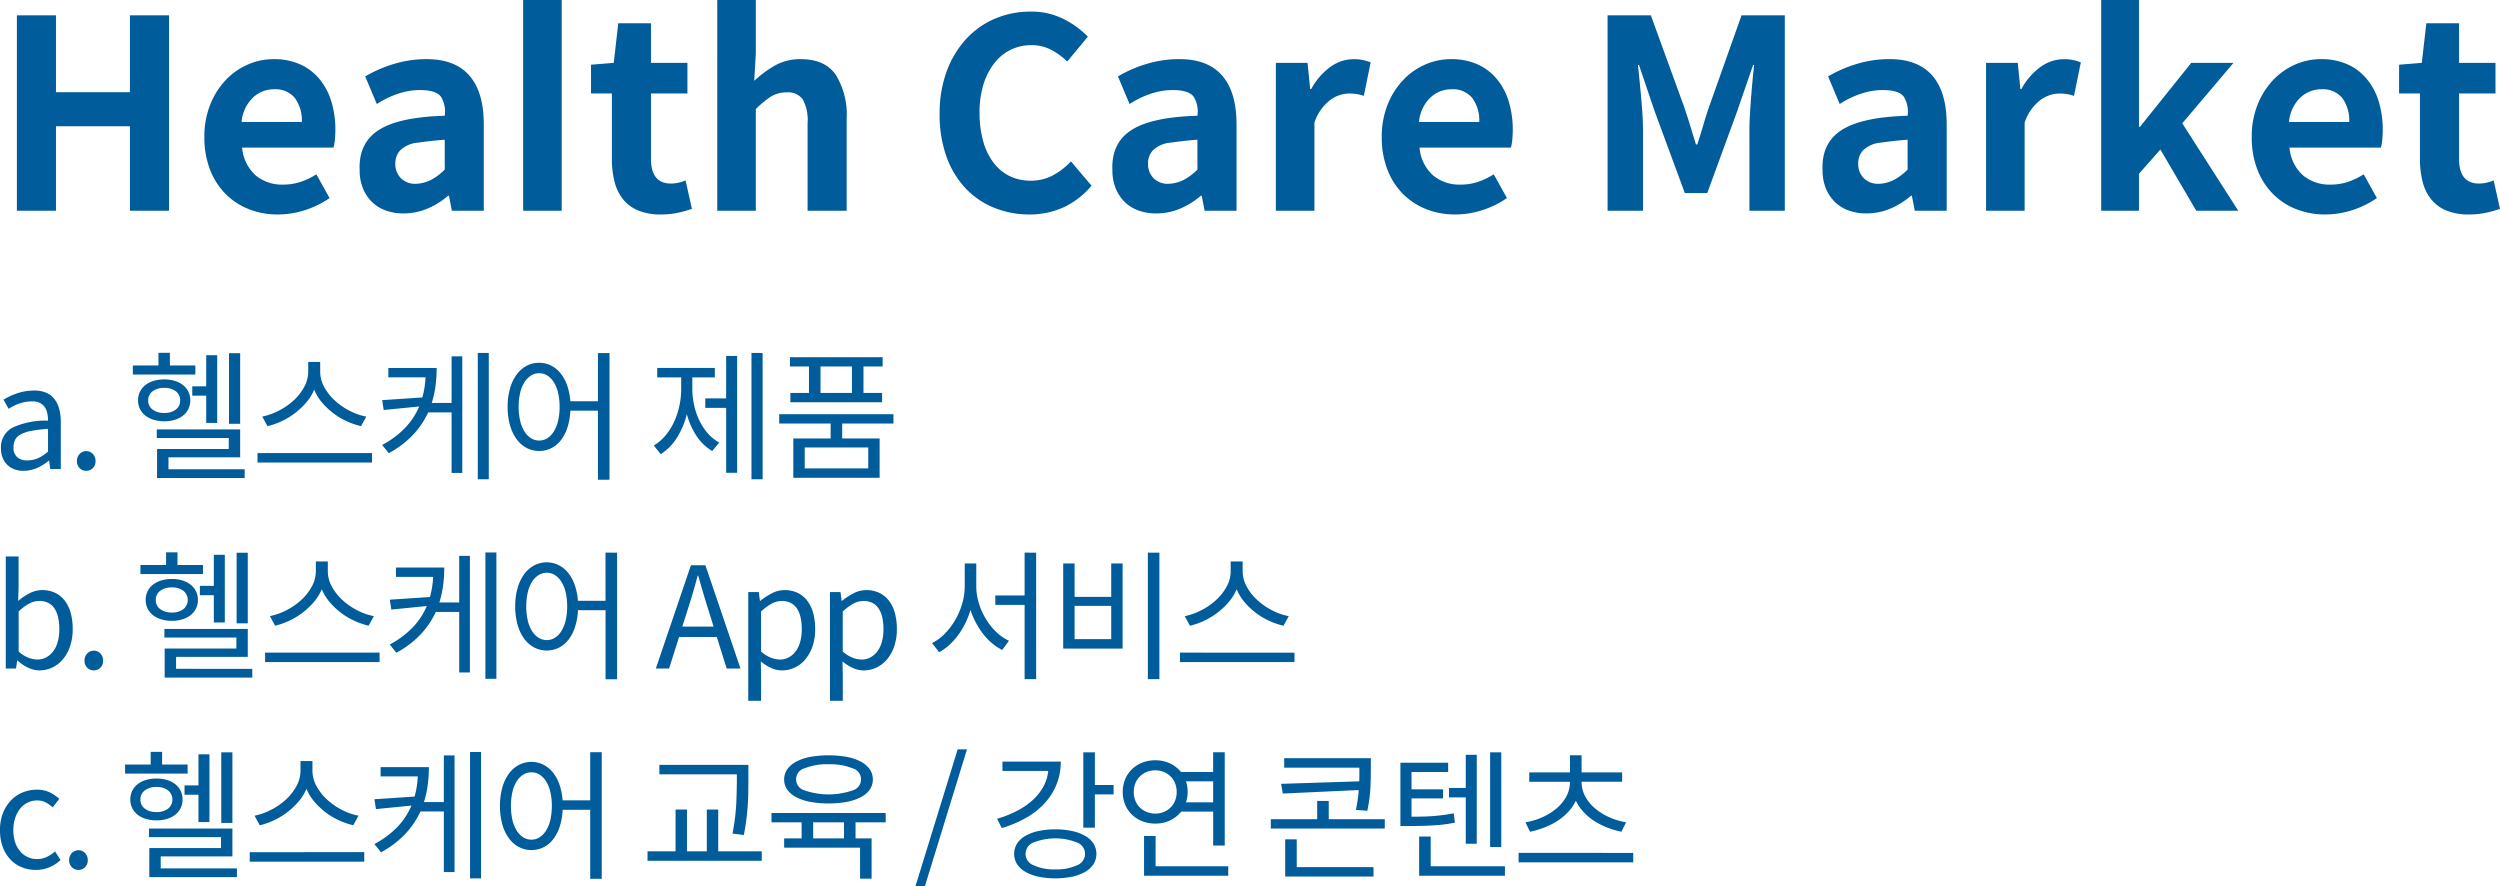 <svg xmlns="http://www.w3.org/2000/svg" width="425.961" height="151.006" viewBox="0 0 425.961 151.006">
  <g id="그룹_4097" data-name="그룹 4097" transform="translate(-489.224 -300.141)">
    <path id="_1-2_graph_title" data-name="1-2_graph_title" d="M4.1-33.3h6.66v13.095h12.6V-33.3h6.66V0h-6.66V-14.4h-12.6V0H4.1ZM48.555.63a13.262,13.262,0,0,1-4.928-.9,11.548,11.548,0,0,1-3.96-2.588A11.988,11.988,0,0,1,37.013-7a15.046,15.046,0,0,1-.968-5.557,14.585,14.585,0,0,1,.992-5.513,13.17,13.17,0,0,1,2.638-4.185,11.467,11.467,0,0,1,3.765-2.655,10.853,10.853,0,0,1,4.374-.923,10.877,10.877,0,0,1,4.576.9,9.114,9.114,0,0,1,3.292,2.52,11.064,11.064,0,0,1,2.007,3.825,16.353,16.353,0,0,1,.676,4.815,16.123,16.123,0,0,1-.09,1.733,7.538,7.538,0,0,1-.225,1.283H42.48a7.13,7.13,0,0,0,2.272,4.7,6.98,6.98,0,0,0,4.7,1.6,9.4,9.4,0,0,0,2.948-.45A12.194,12.194,0,0,0,55.125-6.21l2.25,4.05A16.056,16.056,0,0,1,53.213-.113,14.9,14.9,0,0,1,48.555.63ZM52.65-15.12a6.474,6.474,0,0,0-1.17-4.073,4.272,4.272,0,0,0-3.6-1.507,5.175,5.175,0,0,0-3.555,1.417A6.515,6.515,0,0,0,42.39-15.12ZM69.975.45a8.684,8.684,0,0,1-3.083-.518,6.506,6.506,0,0,1-2.34-1.485,6.8,6.8,0,0,1-1.508-2.321,7.964,7.964,0,0,1-.54-2.977q-.225-4.647,3.217-6.88T77-16.189a4.864,4.864,0,0,0-.607-3.181q-.788-1.2-3.668-1.2a11.711,11.711,0,0,0-3.667.63A15.244,15.244,0,0,0,65.43-18.18l-1.98-4.705a21.77,21.77,0,0,1,4.792-2.1,19.039,19.039,0,0,1,5.693-.848q4.827,0,7.273,2.813t2.447,8.3V0H78.218l-.5-2.565h-.136A13.464,13.464,0,0,1,74.048-.36,10.334,10.334,0,0,1,69.975.45ZM72-4.59a6.147,6.147,0,0,0,2.633-.653A9.47,9.47,0,0,0,77-7.02v-5.085q-2.385.18-4.545.5a4.905,4.905,0,0,0-3.037,1.305,3.24,3.24,0,0,0-.833,2.34A3.354,3.354,0,0,0,69.593-5.49,3.4,3.4,0,0,0,72-4.59ZM90.36,0V-35.91h6.57V0Zm23.445.63a9.787,9.787,0,0,1-3.84-.675,6.531,6.531,0,0,1-2.582-1.913,7.815,7.815,0,0,1-1.45-2.993,15.469,15.469,0,0,1-.453-3.87V-19.98h-3.555v-4.905l3.87-.315.771-6.75h5.574v6.75h6.21v5.22h-6.21V-8.852q0,4.217,3.42,4.217a5.738,5.738,0,0,0,1.305-.158,6.3,6.3,0,0,0,1.17-.382l1.08,4.852a21.2,21.2,0,0,1-2.34.658A13.534,13.534,0,0,1,113.805.63Zm9.63-36.54h6.57v9.045l-.27,4.725a19.253,19.253,0,0,1,3.452-2.565,8.713,8.713,0,0,1,4.49-1.125q4.107,0,5.957,2.677a12.958,12.958,0,0,1,1.85,7.448V0h-6.66V-14.9a7.388,7.388,0,0,0-.833-4.1,3.109,3.109,0,0,0-2.722-1.17,4.9,4.9,0,0,0-2.7.72,17.113,17.113,0,0,0-2.565,2.115V0h-6.57ZM176.58.63A15.733,15.733,0,0,1,170.64-.5a13.805,13.805,0,0,1-4.86-3.285,15.409,15.409,0,0,1-3.262-5.355,21.039,21.039,0,0,1-1.193-7.38,20.44,20.44,0,0,1,1.238-7.335,16.5,16.5,0,0,1,3.353-5.49,14.16,14.16,0,0,1,4.927-3.42,15.368,15.368,0,0,1,5.963-1.17,12.147,12.147,0,0,1,5.67,1.282,15.217,15.217,0,0,1,4.1,2.993l-3.51,4.23a12.136,12.136,0,0,0-2.745-2,7.093,7.093,0,0,0-3.375-.788,7.921,7.921,0,0,0-3.51.788,7.949,7.949,0,0,0-2.79,2.273,11.313,11.313,0,0,0-1.845,3.6,15.822,15.822,0,0,0-.675,4.815,17.952,17.952,0,0,0,.607,4.86,10.827,10.827,0,0,0,1.755,3.667,7.714,7.714,0,0,0,2.745,2.3,7.982,7.982,0,0,0,3.577.788,7.89,7.89,0,0,0,3.848-.923,12.1,12.1,0,0,0,3.037-2.362l3.51,4.14a13.908,13.908,0,0,1-4.725,3.668A13.784,13.784,0,0,1,176.58.63ZM198.225.45a8.684,8.684,0,0,1-3.083-.518,6.506,6.506,0,0,1-2.34-1.485A6.8,6.8,0,0,1,191.3-3.873a7.964,7.964,0,0,1-.54-2.977q-.225-4.647,3.217-6.88t11.273-2.458a4.864,4.864,0,0,0-.607-3.181q-.788-1.2-3.668-1.2a11.711,11.711,0,0,0-3.667.63,15.244,15.244,0,0,0-3.622,1.755l-1.98-4.705a21.77,21.77,0,0,1,4.792-2.1,19.039,19.039,0,0,1,5.693-.848q4.827,0,7.273,2.813t2.447,8.3V0h-5.437l-.5-2.565h-.136A13.464,13.464,0,0,1,202.3-.36,10.334,10.334,0,0,1,198.225.45Zm2.025-5.04a6.147,6.147,0,0,0,2.633-.653,9.47,9.47,0,0,0,2.363-1.777v-5.085q-2.385.18-4.545.5a4.905,4.905,0,0,0-3.038,1.305,3.24,3.24,0,0,0-.833,2.34,3.354,3.354,0,0,0,1.013,2.475A3.4,3.4,0,0,0,200.25-4.59ZM218.61-25.2h5.4l.45,4.455h.18a11.1,11.1,0,0,1,3.285-3.78,6.739,6.739,0,0,1,3.87-1.3,7.713,7.713,0,0,1,1.71.157,9.561,9.561,0,0,1,1.26.382l-1.17,5.715a6.521,6.521,0,0,0-1.237-.315,9.433,9.433,0,0,0-1.372-.09,5.557,5.557,0,0,0-3.105,1.1,8.054,8.054,0,0,0-2.7,3.847V0h-6.57ZM249.165.63a13.262,13.262,0,0,1-4.928-.9,11.548,11.548,0,0,1-3.96-2.588A11.988,11.988,0,0,1,237.622-7a15.046,15.046,0,0,1-.967-5.557,14.585,14.585,0,0,1,.992-5.513,13.17,13.17,0,0,1,2.638-4.185,11.467,11.467,0,0,1,3.765-2.655,10.853,10.853,0,0,1,4.374-.923,10.877,10.877,0,0,1,4.576.9,9.114,9.114,0,0,1,3.292,2.52,11.064,11.064,0,0,1,2.007,3.825,16.352,16.352,0,0,1,.676,4.815,16.122,16.122,0,0,1-.09,1.733,7.538,7.538,0,0,1-.225,1.283H243.09a7.13,7.13,0,0,0,2.273,4.7,6.98,6.98,0,0,0,4.7,1.6,9.4,9.4,0,0,0,2.948-.45,12.194,12.194,0,0,0,2.722-1.305l2.25,4.05a16.056,16.056,0,0,1-4.163,2.048A14.9,14.9,0,0,1,249.165.63Zm4.1-15.75a6.474,6.474,0,0,0-1.17-4.073,4.272,4.272,0,0,0-3.6-1.507,5.175,5.175,0,0,0-3.555,1.417A6.515,6.515,0,0,0,243-15.12ZM275.13-33.3H282.5l5.662,15.57q.539,1.575,1.034,3.2l.988,3.24h.225q.539-1.62,1.011-3.24t1.011-3.2l5.527-15.57h7.369V0H299.3V-13.905q0-1.17.089-2.587t.2-2.88q.112-1.462.246-2.88t.269-2.588h-.18l-2.694,7.83-5.119,14h-3.817l-5.164-14-2.649-7.83H280.3q.136,1.17.272,2.588t.272,2.88q.136,1.463.227,2.88t.091,2.587V0h-6.03ZM319.23.45a8.684,8.684,0,0,1-3.083-.518,6.506,6.506,0,0,1-2.34-1.485A6.8,6.8,0,0,1,312.3-3.873a7.964,7.964,0,0,1-.54-2.977q-.225-4.647,3.217-6.88t11.272-2.458a4.864,4.864,0,0,0-.607-3.181q-.788-1.2-3.668-1.2a11.711,11.711,0,0,0-3.668.63,15.244,15.244,0,0,0-3.622,1.755l-1.98-4.705a21.77,21.77,0,0,1,4.793-2.1,19.039,19.039,0,0,1,5.693-.848q4.827,0,7.273,2.813t2.447,8.3V0h-5.437l-.5-2.565h-.136A13.464,13.464,0,0,1,323.3-.36,10.334,10.334,0,0,1,319.23.45Zm2.025-5.04a6.148,6.148,0,0,0,2.633-.653A9.47,9.47,0,0,0,326.25-7.02v-5.085q-2.385.18-4.545.5a4.905,4.905,0,0,0-3.037,1.305,3.24,3.24,0,0,0-.833,2.34,3.354,3.354,0,0,0,1.013,2.475A3.4,3.4,0,0,0,321.255-4.59Zm18.36-20.61h5.4l.45,4.455h.18a11.1,11.1,0,0,1,3.285-3.78,6.739,6.739,0,0,1,3.87-1.3,7.713,7.713,0,0,1,1.71.157,9.56,9.56,0,0,1,1.26.382l-1.17,5.715a6.521,6.521,0,0,0-1.238-.315,9.433,9.433,0,0,0-1.372-.09,5.557,5.557,0,0,0-3.1,1.1,8.054,8.054,0,0,0-2.7,3.847V0h-6.57Zm19.62-10.71h6.435v21.6h.18l8.73-10.89h7.2l-8.73,10.3L382.59,0h-7.155l-6.12-10.44L365.67-6.3V0h-6.435ZM397.395.63a13.262,13.262,0,0,1-4.927-.9,11.548,11.548,0,0,1-3.96-2.588A11.988,11.988,0,0,1,385.853-7a15.046,15.046,0,0,1-.967-5.557,14.585,14.585,0,0,1,.992-5.513,13.17,13.17,0,0,1,2.638-4.185,11.467,11.467,0,0,1,3.765-2.655,10.853,10.853,0,0,1,4.374-.923,10.877,10.877,0,0,1,4.576.9,9.114,9.114,0,0,1,3.292,2.52,11.064,11.064,0,0,1,2.007,3.825,16.353,16.353,0,0,1,.676,4.815,16.122,16.122,0,0,1-.09,1.733,7.538,7.538,0,0,1-.225,1.283H391.32a7.13,7.13,0,0,0,2.272,4.7,6.98,6.98,0,0,0,4.7,1.6,9.4,9.4,0,0,0,2.947-.45,12.194,12.194,0,0,0,2.723-1.305l2.25,4.05a16.056,16.056,0,0,1-4.163,2.048A14.9,14.9,0,0,1,397.395.63Zm4.1-15.75a6.474,6.474,0,0,0-1.17-4.073,4.272,4.272,0,0,0-3.6-1.507,5.175,5.175,0,0,0-3.555,1.417,6.515,6.515,0,0,0-1.935,4.163ZM421.875.63a9.788,9.788,0,0,1-3.84-.675,6.531,6.531,0,0,1-2.582-1.913A7.815,7.815,0,0,1,414-4.95a15.469,15.469,0,0,1-.453-3.87V-19.98h-3.555v-4.905l3.87-.315.771-6.75h5.574v6.75h6.21v5.22h-6.21V-8.852q0,4.217,3.42,4.217a5.738,5.738,0,0,0,1.305-.158,6.3,6.3,0,0,0,1.17-.382l1.08,4.852a21.2,21.2,0,0,1-2.34.658A13.534,13.534,0,0,1,421.875.63Z" transform="translate(488 336.051)" fill="#005c9b"/>
    <path id="_1-2_graph_text" data-name="1-2_graph_text" d="M5.184.312A4.237,4.237,0,0,1,3.672.049a3.443,3.443,0,0,1-1.2-.755A3.483,3.483,0,0,1,1.68-1.9,4.186,4.186,0,0,1,1.392-3.5,3.759,3.759,0,0,1,3.468-7.1a13.4,13.4,0,0,1,5.94-1.138,6.2,6.2,0,0,0-.12-1.221,2.945,2.945,0,0,0-.42-1.054,2.17,2.17,0,0,0-.828-.731,2.835,2.835,0,0,0-1.32-.275,6.6,6.6,0,0,0-2.208.372,7.754,7.754,0,0,0-1.824.9l-.864-1.564a11.159,11.159,0,0,1,2.292-1.07,8.854,8.854,0,0,1,2.964-.486,4.991,4.991,0,0,1,2.04.384,3.535,3.535,0,0,1,1.4,1.092,4.812,4.812,0,0,1,.8,1.692,8.423,8.423,0,0,1,.264,2.184V0h-1.8L9.6-1.415H9.528A8.381,8.381,0,0,1,7.5-.162,5.75,5.75,0,0,1,5.184.312Zm.624-1.776a4.8,4.8,0,0,0,1.8-.336,6.483,6.483,0,0,0,1.8-1.176V-6.84a23.234,23.234,0,0,0-2.868.348,6.12,6.12,0,0,0-1.812.612,2.215,2.215,0,0,0-.936.924,2.9,2.9,0,0,0-.264,1.284A2.048,2.048,0,0,0,4.176-2,2.463,2.463,0,0,0,5.808-1.464ZM15.912.312A1.544,1.544,0,0,1,14.8-.144a1.6,1.6,0,0,1-.468-1.2A1.681,1.681,0,0,1,14.8-2.568a1.5,1.5,0,0,1,1.116-.48,1.5,1.5,0,0,1,1.116.48A1.681,1.681,0,0,1,17.5-1.344a1.6,1.6,0,0,1-.468,1.2A1.544,1.544,0,0,1,15.912.312ZM42.144-7.7h-1.9V-19.728h1.9ZM36.36-14.088v-5.3h1.872V-7.848H36.36V-12.5H33.984v-1.584ZM34.512-16.1H23.856V-17.64h4.368V-19.8h1.944v2.16h4.344Zm-8.04,4.416a1.858,1.858,0,0,0,.756,1.56,3.18,3.18,0,0,0,1.98.576,3.128,3.128,0,0,0,1.968-.576,1.869,1.869,0,0,0,.744-1.56,1.869,1.869,0,0,0-.744-1.56,3.128,3.128,0,0,0-1.968-.576,3.18,3.18,0,0,0-1.98.576A1.858,1.858,0,0,0,26.472-11.688Zm7.176,0a3.25,3.25,0,0,1-.324,1.452,3.268,3.268,0,0,1-.912,1.128,4.235,4.235,0,0,1-1.4.72,6.08,6.08,0,0,1-1.8.252A6.2,6.2,0,0,1,27.4-8.388a4.22,4.22,0,0,1-1.416-.72,3.268,3.268,0,0,1-.912-1.128,3.25,3.25,0,0,1-.324-1.452,3.3,3.3,0,0,1,.324-1.476,3.268,3.268,0,0,1,.912-1.128,4.22,4.22,0,0,1,1.416-.72,6.2,6.2,0,0,1,1.812-.252,6.08,6.08,0,0,1,1.8.252,4.235,4.235,0,0,1,1.4.72,3.268,3.268,0,0,1,.912,1.128A3.3,3.3,0,0,1,33.648-11.688ZM42.912.048V1.536H27.984V-3.408H40.2V-5.28H27.936V-6.744H42.144v4.752H29.928V.048ZM62.736-7.3a13.125,13.125,0,0,1-2.436-.84,11.818,11.818,0,0,1-2.268-1.356A12.364,12.364,0,0,1,56.115-11.3a8.253,8.253,0,0,1-1.359-2.208A8.383,8.383,0,0,1,53.4-11.328,12.364,12.364,0,0,1,51.48-9.516a12.471,12.471,0,0,1-2.256,1.368A12.332,12.332,0,0,1,46.8-7.3l-.888-1.632a11.036,11.036,0,0,0,2.808-1,11.267,11.267,0,0,0,2.508-1.728,8.847,8.847,0,0,0,1.812-2.292,5.429,5.429,0,0,0,.7-2.64V-18.24h2.04v1.656a5.429,5.429,0,0,0,.7,2.64,8.847,8.847,0,0,0,1.812,2.292,11.472,11.472,0,0,0,2.52,1.74,10.314,10.314,0,0,0,2.82.984Zm1.872,4.584V-1.1H45.1V-2.712ZM78.168-19.2h1.824V.672H78.168V-9.648H74.184a14.59,14.59,0,0,1-2.52,3.756,16.387,16.387,0,0,1-4.2,3.2L66.336-4.1a15.3,15.3,0,0,0,4-3,12.166,12.166,0,0,0,2.316-3.552l-6.048.6-.264-1.68,6.84-.456a13.9,13.9,0,0,0,.372-1.692q.132-.852.18-1.74H67.392v-1.584h8.232a23.7,23.7,0,0,1-.192,3.012,16.773,16.773,0,0,1-.648,2.94h3.384Zm6.336-.576V1.752H82.632V-19.776ZM93.1-4.848a2.551,2.551,0,0,0,1.4-.407,3.594,3.594,0,0,0,1.1-1.162,6.106,6.106,0,0,0,.72-1.808,10.22,10.22,0,0,0,.252-2.371,10.26,10.26,0,0,0-.252-2.359,5.935,5.935,0,0,0-.72-1.808,3.632,3.632,0,0,0-1.1-1.15,2.551,2.551,0,0,0-1.4-.407,2.611,2.611,0,0,0-1.416.407,3.579,3.579,0,0,0-1.116,1.15,5.935,5.935,0,0,0-.72,1.808,10.26,10.26,0,0,0-.252,2.359,10.22,10.22,0,0,0,.252,2.371,6.106,6.106,0,0,0,.72,1.808A3.543,3.543,0,0,0,91.68-5.255,2.611,2.611,0,0,0,93.1-4.848Zm11.976-14.9V1.824H103.1V-9.936H98.4a10.662,10.662,0,0,1-.491,2.856A7.059,7.059,0,0,1,96.8-4.92a4.865,4.865,0,0,1-1.64,1.368,4.511,4.511,0,0,1-2.071.48A4.477,4.477,0,0,1,90.929-3.6a5.081,5.081,0,0,1-1.7-1.512,7.445,7.445,0,0,1-1.114-2.364,11.292,11.292,0,0,1-.4-3.108,11.292,11.292,0,0,1,.4-3.108,7.445,7.445,0,0,1,1.114-2.364,5.081,5.081,0,0,1,1.7-1.512,4.477,4.477,0,0,1,2.155-.528,4.447,4.447,0,0,1,2,.456,4.97,4.97,0,0,1,1.628,1.308,6.734,6.734,0,0,1,1.138,2.064,10.616,10.616,0,0,1,.551,2.724h4.7v-8.208Zm14.112,6.072a12.958,12.958,0,0,0,.3,2.784,11.953,11.953,0,0,0,.876,2.58,9.69,9.69,0,0,0,1.428,2.2,7.231,7.231,0,0,0,1.98,1.608l-1.2,1.44a8.22,8.22,0,0,1-2.676-2.58,12.468,12.468,0,0,1-1.644-3.708,13.4,13.4,0,0,1-1.692,4.02,8.83,8.83,0,0,1-2.748,2.8l-1.2-1.464a7.85,7.85,0,0,0,2-1.716,10.321,10.321,0,0,0,1.464-2.316,13,13,0,0,0,.9-2.712,13.788,13.788,0,0,0,.312-2.928v-1.944h-4.08v-1.608h9.816v1.608h-3.84Zm5.76-5.592h1.872V.648h-1.872V-10.416h-3.552v-1.608h3.552Zm6.216-.5V1.752h-1.9V-19.776Zm15.216,2.3h-5.352v4.512h5.352Zm-7.32,0h-3.24v-1.584h15.792v1.584h-3.264v4.512h3.168v1.584H135.888V-12.96h3.168Zm10.1,13.8H138.336V-.1H149.16Zm-4.44-4.08v2.544H151.1v6.7H136.392v-6.7h6.36V-7.752h-8.76V-9.336h19.464v1.584ZM7.944,34.312a4.577,4.577,0,0,1-1.884-.438,6.806,6.806,0,0,1-1.836-1.24H4.152L3.96,34H2.208V14.9H4.392v5.232L4.32,22.48a9.737,9.737,0,0,1,1.944-1.308,4.648,4.648,0,0,1,2.136-.54,5.006,5.006,0,0,1,2.244.48,4.579,4.579,0,0,1,1.632,1.344,6.027,6.027,0,0,1,1,2.088,10.234,10.234,0,0,1,.336,2.712,8.946,8.946,0,0,1-.468,3,6.836,6.836,0,0,1-1.248,2.22,5.285,5.285,0,0,1-1.8,1.368A5.092,5.092,0,0,1,7.944,34.312Zm-.36-1.848a3.178,3.178,0,0,0,1.5-.359,3.593,3.593,0,0,0,1.188-1.018,4.833,4.833,0,0,0,.78-1.616,7.876,7.876,0,0,0,.276-2.179,9.287,9.287,0,0,0-.192-1.963,4.58,4.58,0,0,0-.6-1.52,2.828,2.828,0,0,0-1.056-.982A3.317,3.317,0,0,0,7.9,22.48a3.638,3.638,0,0,0-1.7.455,8.322,8.322,0,0,0-1.8,1.341V31.1a5.3,5.3,0,0,0,1.7,1.065A4.51,4.51,0,0,0,7.584,32.464Zm9.624,1.848a1.544,1.544,0,0,1-1.116-.456,1.6,1.6,0,0,1-.468-1.2,1.681,1.681,0,0,1,.468-1.224,1.537,1.537,0,0,1,2.232,0,1.681,1.681,0,0,1,.468,1.224,1.6,1.6,0,0,1-.468,1.2A1.544,1.544,0,0,1,17.208,34.312ZM43.44,26.3h-1.9V14.272h1.9Zm-5.784-6.384v-5.3h1.872V26.152H37.656V21.5H35.28V19.912ZM35.808,17.9H25.152V16.36H29.52V14.2h1.944v2.16h4.344Zm-8.04,4.416a1.858,1.858,0,0,0,.756,1.56,3.18,3.18,0,0,0,1.98.576,3.128,3.128,0,0,0,1.968-.576,2.007,2.007,0,0,0,0-3.12,3.128,3.128,0,0,0-1.968-.576,3.18,3.18,0,0,0-1.98.576A1.858,1.858,0,0,0,27.768,22.312Zm7.176,0a3.22,3.22,0,0,1-1.236,2.58,4.235,4.235,0,0,1-1.4.72,6.08,6.08,0,0,1-1.8.252,6.2,6.2,0,0,1-1.812-.252,4.219,4.219,0,0,1-1.416-.72,3.22,3.22,0,0,1-1.236-2.58,3.3,3.3,0,0,1,.324-1.476,3.268,3.268,0,0,1,.912-1.128,4.22,4.22,0,0,1,1.416-.72,6.2,6.2,0,0,1,1.812-.252,6.08,6.08,0,0,1,1.8.252,4.235,4.235,0,0,1,1.4.72,3.268,3.268,0,0,1,.912,1.128A3.3,3.3,0,0,1,34.944,22.312Zm9.264,11.736v1.488H29.28V30.592H41.5V28.72H29.232V27.256H43.44v4.752H31.224v2.04ZM64.032,26.7a13.125,13.125,0,0,1-2.436-.84,11.818,11.818,0,0,1-2.268-1.356A12.364,12.364,0,0,1,57.411,22.7a8.253,8.253,0,0,1-1.359-2.208,8.383,8.383,0,0,1-1.359,2.184A12.548,12.548,0,0,1,48.1,26.7l-.888-1.632a11.036,11.036,0,0,0,2.808-1,11.267,11.267,0,0,0,2.508-1.728,8.847,8.847,0,0,0,1.812-2.292,5.43,5.43,0,0,0,.7-2.64V15.76h2.04v1.656a5.429,5.429,0,0,0,.7,2.64,8.847,8.847,0,0,0,1.812,2.292,11.472,11.472,0,0,0,2.52,1.74,10.314,10.314,0,0,0,2.82.984ZM65.9,31.288V32.9H46.392V31.288ZM79.464,14.8h1.824V34.672H79.464V24.352H75.48a14.59,14.59,0,0,1-2.52,3.756,16.387,16.387,0,0,1-4.2,3.2L67.632,29.9a15.3,15.3,0,0,0,4-3,12.166,12.166,0,0,0,2.316-3.552l-6.048.6-.264-1.68,6.84-.456a13.9,13.9,0,0,0,.372-1.692q.132-.852.18-1.74H68.688V16.792H76.92a23.7,23.7,0,0,1-.192,3.012,16.773,16.773,0,0,1-.648,2.94h3.384Zm6.336-.576V35.752H83.928V14.224Zm8.592,14.928a2.551,2.551,0,0,0,1.4-.407,3.594,3.594,0,0,0,1.1-1.162,6.106,6.106,0,0,0,.72-1.808,11.225,11.225,0,0,0,0-4.73,5.936,5.936,0,0,0-.72-1.808,3.632,3.632,0,0,0-1.1-1.15,2.551,2.551,0,0,0-1.4-.407,2.611,2.611,0,0,0-1.416.407,3.579,3.579,0,0,0-1.116,1.15,5.936,5.936,0,0,0-.72,1.808,11.225,11.225,0,0,0,0,4.73,6.106,6.106,0,0,0,.72,1.808,3.543,3.543,0,0,0,1.116,1.162A2.611,2.611,0,0,0,94.392,29.152Zm11.976-14.9V35.824H104.4V24.064H99.7A10.662,10.662,0,0,1,99.2,26.92a7.059,7.059,0,0,1-1.113,2.16,4.865,4.865,0,0,1-1.64,1.368,4.685,4.685,0,0,1-4.226-.048,5.081,5.081,0,0,1-1.7-1.512,7.445,7.445,0,0,1-1.114-2.364,11.292,11.292,0,0,1-.4-3.108,11.292,11.292,0,0,1,.4-3.108,7.445,7.445,0,0,1,1.114-2.364,5.081,5.081,0,0,1,1.7-1.512,4.638,4.638,0,0,1,4.154-.072,4.97,4.97,0,0,1,1.628,1.308,6.734,6.734,0,0,1,1.138,2.064,10.616,10.616,0,0,1,.551,2.724h4.7V14.248Zm16.44,12.6-.84-2.7q-.48-1.516-.912-2.972t-.864-3h-.1q-.408,1.565-.84,3.008t-.912,2.96l-.864,2.7Zm.552,1.776h-6.432L115.224,34h-2.256l5.976-17.592h2.472L127.392,34H125.04Zm5.352-7.656h1.8l.192,1.488h.072a11.631,11.631,0,0,1,1.944-1.272,4.7,4.7,0,0,1,2.208-.552,4.949,4.949,0,0,1,2.22.48,4.579,4.579,0,0,1,1.632,1.344,6.027,6.027,0,0,1,1,2.088,10.333,10.333,0,0,1,.336,2.736,8.841,8.841,0,0,1-.468,2.988,6.857,6.857,0,0,1-1.248,2.208,5.285,5.285,0,0,1-1.8,1.368,5.092,5.092,0,0,1-2.148.468,4.445,4.445,0,0,1-1.8-.4,7.8,7.8,0,0,1-1.8-1.131l.048,2.287V39.5h-2.184Zm5.376,11.5a3.178,3.178,0,0,0,1.5-.359,3.593,3.593,0,0,0,1.188-1.018,4.833,4.833,0,0,0,.78-1.616,7.875,7.875,0,0,0,.276-2.179,9.286,9.286,0,0,0-.192-1.963,4.581,4.581,0,0,0-.6-1.52,2.828,2.828,0,0,0-1.056-.982,3.317,3.317,0,0,0-1.584-.347,3.569,3.569,0,0,0-1.692.455,8.987,8.987,0,0,0-1.812,1.341V31.1a5.6,5.6,0,0,0,1.716,1.065A4.409,4.409,0,0,0,134.088,32.464Zm8.544-11.5h1.8l.192,1.488h.072a11.631,11.631,0,0,1,1.944-1.272,4.7,4.7,0,0,1,2.208-.552,4.949,4.949,0,0,1,2.22.48,4.579,4.579,0,0,1,1.632,1.344,6.027,6.027,0,0,1,1,2.088,10.333,10.333,0,0,1,.336,2.736,8.841,8.841,0,0,1-.468,2.988,6.857,6.857,0,0,1-1.248,2.208,5.285,5.285,0,0,1-1.8,1.368,5.092,5.092,0,0,1-2.148.468,4.445,4.445,0,0,1-1.8-.4,7.8,7.8,0,0,1-1.8-1.131l.048,2.287V39.5h-2.184Zm5.376,11.5a3.178,3.178,0,0,0,1.5-.359,3.593,3.593,0,0,0,1.188-1.018,4.833,4.833,0,0,0,.78-1.616,7.875,7.875,0,0,0,.276-2.179,9.286,9.286,0,0,0-.192-1.963,4.58,4.58,0,0,0-.6-1.52,2.828,2.828,0,0,0-1.056-.982,3.317,3.317,0,0,0-1.584-.347,3.569,3.569,0,0,0-1.692.455,8.987,8.987,0,0,0-1.812,1.341V31.1a5.6,5.6,0,0,0,1.716,1.065A4.409,4.409,0,0,0,148.008,32.464Zm19.56-12.5A9.936,9.936,0,0,0,168,22.852a11.656,11.656,0,0,0,1.188,2.676,10.94,10.94,0,0,0,1.764,2.22,8.1,8.1,0,0,0,2.184,1.524l-1.152,1.56a8.863,8.863,0,0,1-1.74-1.152,10.157,10.157,0,0,1-1.512-1.584,13.819,13.819,0,0,1-1.236-1.92,12.858,12.858,0,0,1-.912-2.16,14.67,14.67,0,0,1-.9,2.292,13.249,13.249,0,0,1-1.224,2.016,11.54,11.54,0,0,1-1.5,1.668,8.307,8.307,0,0,1-1.728,1.224l-1.2-1.56a7.932,7.932,0,0,0,2.184-1.608,11.883,11.883,0,0,0,1.764-2.328,12.316,12.316,0,0,0,1.188-2.784,10.629,10.629,0,0,0,.432-2.976V16.1h1.968Zm10.2-5.712V35.8H175.8V23.152h-4.992V21.544H175.8v-7.3Zm21,0V35.8H196.8V14.248ZM184.32,16.1v5.688h6.24V16.1H192.5v14.5H182.376V16.1Zm0,12.888h6.24V23.32h-6.24Zm35.592-2.28a13.125,13.125,0,0,1-2.436-.84,11.818,11.818,0,0,1-2.268-1.356,12.363,12.363,0,0,1-1.917-1.812,8.253,8.253,0,0,1-1.359-2.208,8.383,8.383,0,0,1-1.359,2.184,12.548,12.548,0,0,1-6.6,4.032l-.888-1.632a11.036,11.036,0,0,0,2.808-1,11.267,11.267,0,0,0,2.508-1.728,8.847,8.847,0,0,0,1.812-2.292,5.429,5.429,0,0,0,.7-2.64V15.76h2.04v1.656a5.429,5.429,0,0,0,.7,2.64,8.847,8.847,0,0,0,1.812,2.292,11.473,11.473,0,0,0,2.52,1.74,10.314,10.314,0,0,0,2.82.984Zm1.872,4.584V32.9H202.272V31.288ZM7.344,68.312a6.315,6.315,0,0,1-2.412-.456,5.516,5.516,0,0,1-1.944-1.332,6.215,6.215,0,0,1-1.3-2.136A8.275,8.275,0,0,1,1.224,61.5a7.674,7.674,0,0,1,.516-2.9,6.628,6.628,0,0,1,1.38-2.16,5.744,5.744,0,0,1,2-1.344,6.371,6.371,0,0,1,2.388-.456,4.841,4.841,0,0,1,2.208.462,7.242,7.242,0,0,1,1.608,1.094L10.2,57.656A5.6,5.6,0,0,0,9,56.8a3.027,3.027,0,0,0-1.416-.324,3.646,3.646,0,0,0-2.916,1.385,5.12,5.12,0,0,0-.852,1.588A6.327,6.327,0,0,0,3.5,61.5a6.812,6.812,0,0,0,.288,2.042A4.5,4.5,0,0,0,4.62,65.1a3.859,3.859,0,0,0,1.272,1,3.69,3.69,0,0,0,1.644.358,3.8,3.8,0,0,0,1.68-.372,6.107,6.107,0,0,0,1.392-.924l.936,1.466A6.326,6.326,0,0,1,9.6,67.874,5.951,5.951,0,0,1,7.344,68.312Zm7.248,0a1.544,1.544,0,0,1-1.116-.456,1.6,1.6,0,0,1-.468-1.2,1.681,1.681,0,0,1,.468-1.224,1.537,1.537,0,0,1,2.232,0,1.681,1.681,0,0,1,.468,1.224,1.6,1.6,0,0,1-.468,1.2A1.544,1.544,0,0,1,14.592,68.312ZM40.824,60.3h-1.9V48.272h1.9ZM35.04,53.912v-5.3h1.872V60.152H35.04V55.5H32.664V53.912ZM33.192,51.9H22.536V50.36H26.9V48.2h1.944v2.16h4.344Zm-8.04,4.416a1.858,1.858,0,0,0,.756,1.56,3.18,3.18,0,0,0,1.98.576,3.128,3.128,0,0,0,1.968-.576,2.007,2.007,0,0,0,0-3.12,3.128,3.128,0,0,0-1.968-.576,3.18,3.18,0,0,0-1.98.576A1.858,1.858,0,0,0,25.152,56.312Zm7.176,0a3.22,3.22,0,0,1-1.236,2.58,4.235,4.235,0,0,1-1.4.72,6.08,6.08,0,0,1-1.8.252,6.2,6.2,0,0,1-1.812-.252,4.22,4.22,0,0,1-1.416-.72,3.22,3.22,0,0,1-1.236-2.58,3.3,3.3,0,0,1,.324-1.476,3.268,3.268,0,0,1,.912-1.128,4.22,4.22,0,0,1,1.416-.72,6.2,6.2,0,0,1,1.812-.252,6.08,6.08,0,0,1,1.8.252,4.235,4.235,0,0,1,1.4.72A3.268,3.268,0,0,1,32,54.836,3.3,3.3,0,0,1,32.328,56.312Zm9.264,11.736v1.488H26.664V64.592H38.88V62.72H26.616V61.256H40.824v4.752H28.608v2.04ZM61.416,60.7a13.125,13.125,0,0,1-2.436-.84,11.818,11.818,0,0,1-2.268-1.356A12.364,12.364,0,0,1,54.8,56.7a8.253,8.253,0,0,1-1.359-2.208,8.383,8.383,0,0,1-1.359,2.184,12.548,12.548,0,0,1-6.6,4.032l-.888-1.632a11.036,11.036,0,0,0,2.808-1,11.267,11.267,0,0,0,2.508-1.728,8.847,8.847,0,0,0,1.812-2.292,5.429,5.429,0,0,0,.7-2.64V49.76h2.04v1.656a5.429,5.429,0,0,0,.7,2.64,8.847,8.847,0,0,0,1.812,2.292,11.472,11.472,0,0,0,2.52,1.74,10.314,10.314,0,0,0,2.82.984Zm1.872,4.584V66.9H43.776V65.288ZM76.848,48.8h1.824V68.672H76.848V58.352H72.864a14.59,14.59,0,0,1-2.52,3.756,16.387,16.387,0,0,1-4.2,3.2L65.016,63.9a15.3,15.3,0,0,0,4-3,12.166,12.166,0,0,0,2.316-3.552l-6.048.6-.264-1.68,6.84-.456a13.9,13.9,0,0,0,.372-1.692q.132-.852.18-1.74H66.072V50.792H74.3a23.7,23.7,0,0,1-.192,3.012,16.773,16.773,0,0,1-.648,2.94h3.384Zm6.336-.576V69.752H81.312V48.224Zm8.592,14.928a2.551,2.551,0,0,0,1.4-.407,3.594,3.594,0,0,0,1.1-1.162A6.107,6.107,0,0,0,95,59.775a11.225,11.225,0,0,0,0-4.73,5.936,5.936,0,0,0-.72-1.808,3.632,3.632,0,0,0-1.1-1.15,2.551,2.551,0,0,0-1.4-.407,2.611,2.611,0,0,0-1.416.407,3.579,3.579,0,0,0-1.116,1.15,5.935,5.935,0,0,0-.72,1.808,11.225,11.225,0,0,0,0,4.73,6.106,6.106,0,0,0,.72,1.808,3.543,3.543,0,0,0,1.116,1.162A2.611,2.611,0,0,0,91.776,63.152Zm11.976-14.9V69.824h-1.968V58.064h-4.7a10.662,10.662,0,0,1-.491,2.856,7.059,7.059,0,0,1-1.113,2.16,4.865,4.865,0,0,1-1.64,1.368,4.685,4.685,0,0,1-4.226-.048,5.081,5.081,0,0,1-1.7-1.512A7.445,7.445,0,0,1,86.8,60.524a12.423,12.423,0,0,1,0-6.216,7.445,7.445,0,0,1,1.114-2.364,5.081,5.081,0,0,1,1.7-1.512,4.638,4.638,0,0,1,4.154-.072,4.97,4.97,0,0,1,1.628,1.308,6.734,6.734,0,0,1,1.138,2.064,10.616,10.616,0,0,1,.551,2.724h4.7V48.248Zm23.016,3.768h-13.2V50.408h15.168v2.376q0,1.032-.012,2.088t-.084,2.22q-.072,1.164-.228,2.46t-.444,2.808l-1.944-.24a35.678,35.678,0,0,0,.648-5.112q.1-2.232.1-4.224Zm4.248,13.128v1.608H111.552V65.144h4.776V58.016h1.944v7.128h3.384V58.016H123.6v7.128ZM142.4,50.312a10,10,0,0,0-4.047.672,1.953,1.953,0,0,0,0,3.792,12.523,12.523,0,0,0,8.094,0,1.953,1.953,0,0,0,0-3.792A10,10,0,0,0,142.4,50.312Zm-.012,6.672a16.337,16.337,0,0,1-3.132-.275,8.549,8.549,0,0,1-2.388-.8,4.238,4.238,0,0,1-1.512-1.28,3.095,3.095,0,0,1,0-3.458,4.29,4.29,0,0,1,1.512-1.3,8.294,8.294,0,0,1,2.388-.814,18.025,18.025,0,0,1,6.276,0,8.3,8.3,0,0,1,2.376.814,4.29,4.29,0,0,1,1.512,1.3,3.095,3.095,0,0,1,0,3.458,4.238,4.238,0,0,1-1.512,1.28,8.551,8.551,0,0,1-2.376.8A16.289,16.289,0,0,1,142.392,56.984Zm2.64,3.216h-5.256v2.736h5.256Zm1.968,0v2.736h2.736V69.8h-1.968V64.52H134.832V62.936h2.976V60.2h-5.136V58.616h19.464V60.2Zm17.4-12.432h1.584L158.808,71.1H157.2Zm17.568,2.088a10.337,10.337,0,0,1-.7,3.828,10.541,10.541,0,0,1-1.992,3.2,12.866,12.866,0,0,1-3.168,2.52,19.619,19.619,0,0,1-4.2,1.776L171.12,59.6a19.348,19.348,0,0,0,3.468-1.392,12.2,12.2,0,0,0,2.664-1.86,8.8,8.8,0,0,0,1.776-2.28,7.073,7.073,0,0,0,.8-2.628h-7.8V49.856Zm-.936,18.36a8.19,8.19,0,0,0,3.7-.7,2.061,2.061,0,0,0,0-3.882,10.118,10.118,0,0,0-7.392,0,2.061,2.061,0,0,0,0,3.882A8.19,8.19,0,0,0,181.032,68.216Zm0-6.816a13.3,13.3,0,0,1,2.88.288,7.69,7.69,0,0,1,2.22.828,4.084,4.084,0,0,1,1.416,1.308,3.365,3.365,0,0,1,0,3.5,4.084,4.084,0,0,1-1.416,1.308,7.69,7.69,0,0,1-2.22.828,14.544,14.544,0,0,1-5.76,0,7.69,7.69,0,0,1-2.22-.828,4.084,4.084,0,0,1-1.416-1.308,3.365,3.365,0,0,1,0-3.5,4.084,4.084,0,0,1,1.416-1.308,7.69,7.69,0,0,1,2.22-.828A13.3,13.3,0,0,1,181.032,61.4Zm9.936-7.56v1.608h-3.192v5.664h-1.968V48.272h1.968V53.84Zm3.432,1.188a3.931,3.931,0,0,0,.276,1.481,3.369,3.369,0,0,0,.768,1.168,3.612,3.612,0,0,0,1.164.758,3.805,3.805,0,0,0,1.464.277,3.716,3.716,0,0,0,1.452-.277,3.646,3.646,0,0,0,1.152-.758,3.369,3.369,0,0,0,.768-1.168,4.111,4.111,0,0,0,0-2.962,3.369,3.369,0,0,0-.768-1.168,3.646,3.646,0,0,0-1.152-.758,3.716,3.716,0,0,0-1.452-.277,3.805,3.805,0,0,0-1.464.277,3.612,3.612,0,0,0-1.164.758,3.369,3.369,0,0,0-.768,1.168A3.931,3.931,0,0,0,194.4,55.028Zm8.9-1.812a5.513,5.513,0,0,1,.288,1.8,5.3,5.3,0,0,1-.288,1.776h4.632V53.216Zm-.816,5.16a5.356,5.356,0,0,1-1.9,1.5,5.762,5.762,0,0,1-2.52.54,6,6,0,0,1-2.208-.4,5.249,5.249,0,0,1-1.752-1.114,5.123,5.123,0,0,1-1.164-1.712,5.8,5.8,0,0,1,0-4.334,5.123,5.123,0,0,1,1.164-1.712,5.249,5.249,0,0,1,1.752-1.114,6,6,0,0,1,2.208-.4,5.741,5.741,0,0,1,2.508.534,5.5,5.5,0,0,1,1.884,1.458h5.472v-3.36H209.9V64.16h-1.968V58.376Zm8.016,9.312V69.3H196.152V62.528h1.968v5.16Zm22.32-14.472q.024-.552.024-1.068v-1.26H220.032V49.28h14.76v1.848q0,1.488-.072,3.192a24.8,24.8,0,0,1-.528,3.912l-1.944-.144q.192-.96.312-1.788t.168-1.6l-12.936.6-.288-1.656ZM222.168,67.832h13.08V69.44H220.2V63.1h1.968Zm15-8.16v1.584H217.752V59.672h7.9v-3.12h1.968v3.12ZM257.016,64.4h-1.9V48.272h1.9Zm-6.048-8.448h-2.856V54.344h2.856V48.7h1.872V63.848h-1.872Zm-1.848,4.3q-.936.192-1.8.3t-1.8.168q-.936.06-1.98.084t-2.34.024h-1.368V50.048h8.136v1.584h-6.24v2.952H247.1V56.12h-5.376v3.12q1.128,0,2.088-.024t1.812-.1q.852-.072,1.656-.18t1.644-.276Zm8.52,7.44V69.3H243.024V62.624h1.968v5.064Zm3.5-7.488a11.966,11.966,0,0,0,2.916-.888,9.984,9.984,0,0,0,2.424-1.524,6.975,6.975,0,0,0,1.644-2.04,5.2,5.2,0,0,0,.6-2.46h-6.936V51.7h6.936V48.776H270.7V51.7h6.912v1.584H270.7a5.2,5.2,0,0,0,.6,2.46,6.976,6.976,0,0,0,1.644,2.04,10.061,10.061,0,0,0,2.412,1.524,11.744,11.744,0,0,0,2.928.888l-.792,1.608a15.033,15.033,0,0,1-2.46-.732,12.454,12.454,0,0,1-2.208-1.128,9.214,9.214,0,0,1-1.809-1.524,7.876,7.876,0,0,1-1.287-1.9,7.7,7.7,0,0,1-1.3,1.9,9.529,9.529,0,0,1-1.821,1.524,12.453,12.453,0,0,1-2.208,1.128,14.851,14.851,0,0,1-2.484.732Zm18.36,5.208v1.608H259.968V65.408Z" transform="translate(488 380.051)" fill="#005c9b"/>
  </g>
</svg>
